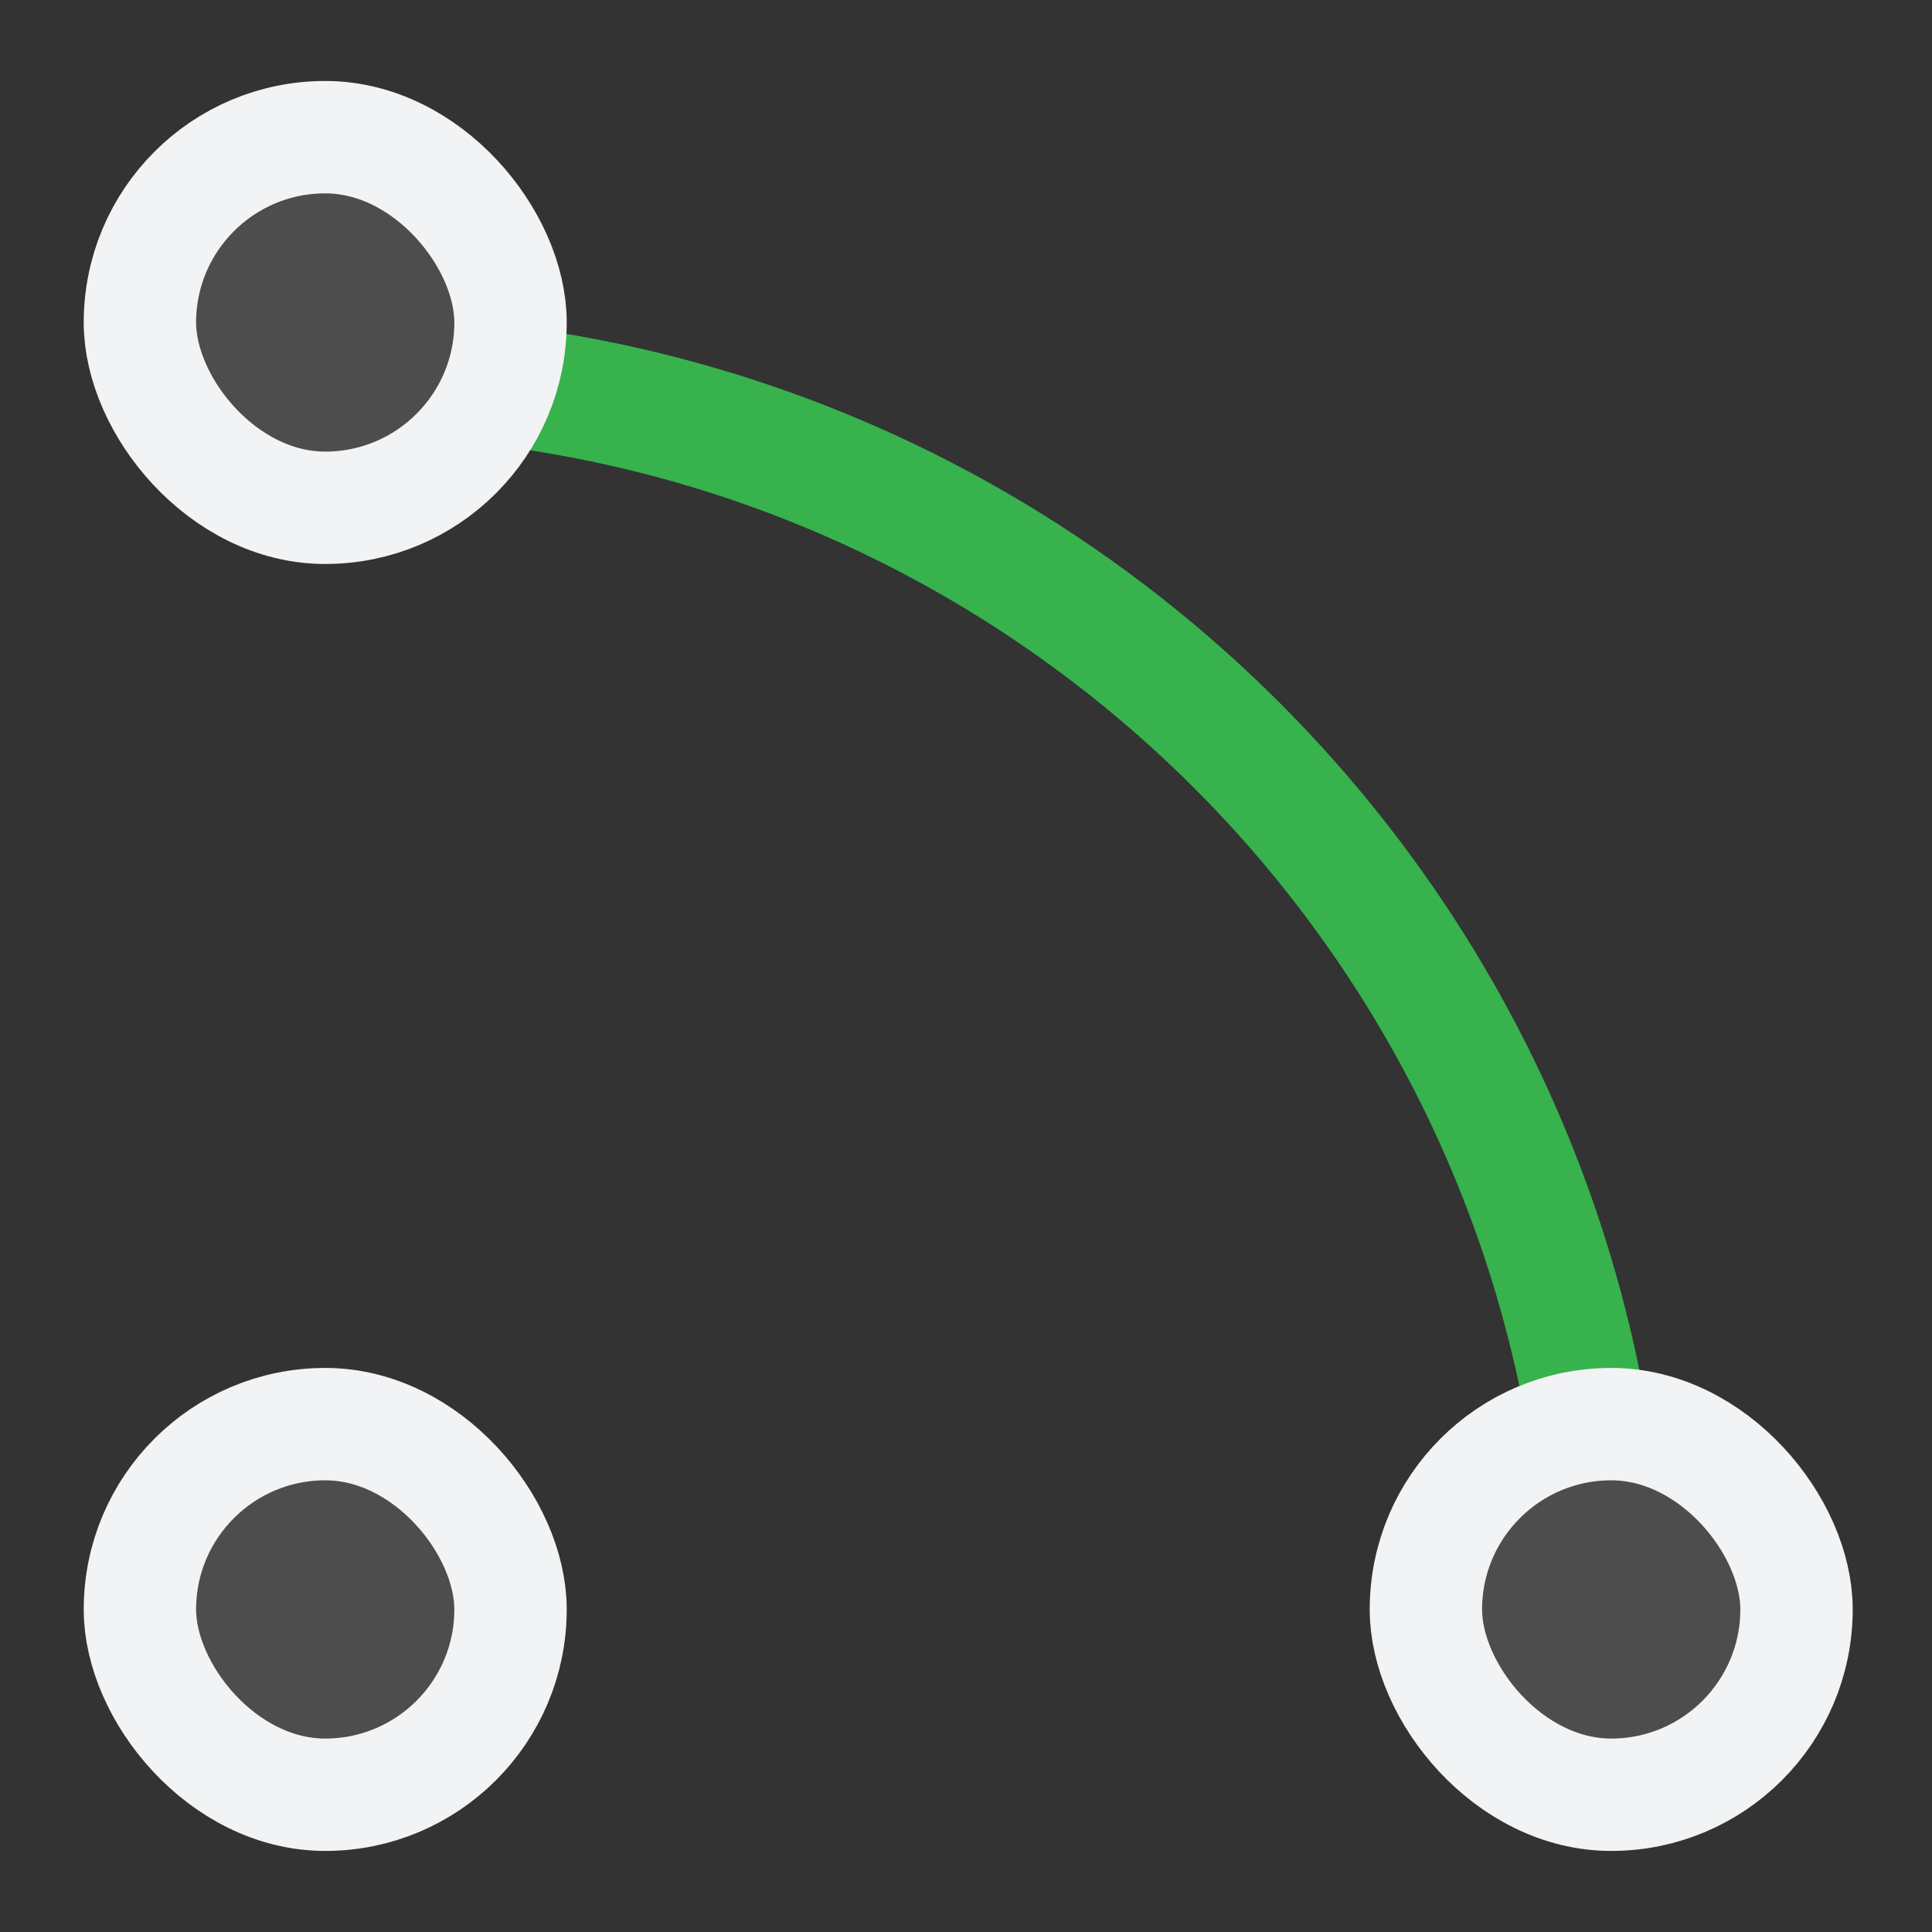 <?xml version="1.0" encoding="UTF-8" standalone="no"?>
<svg
   width="48"
   height="48"
   viewBox="0 0 24 24"
   fill="none"
   version="1.1"
   id="svg10"
   sodipodi:docname="Sketcher_Element_Arc_Edge.svg"
   inkscape:version="1.2.2 (b0a8486541, 2022-12-01)"
   xmlns:inkscape="http://www.inkscape.org/namespaces/inkscape"
   xmlns:sodipodi="http://sodipodi.sourceforge.net/DTD/sodipodi-0.dtd"
   xmlns="http://www.w3.org/2000/svg"
   xmlns:svg="http://www.w3.org/2000/svg">
  <rect x="0" y="0" width="24" height="24" fill="#333333" stroke="none"/>
  <defs
     id="defs14" />
  <sodipodi:namedview
     id="namedview12"
     pagecolor="#505050"
     bordercolor="#ffffff"
     borderopacity="1"
     inkscape:showpageshadow="0"
     inkscape:pageopacity="0"
     inkscape:pagecheckerboard="1"
     inkscape:deskcolor="#505050"
     showgrid="false"
     showguides="true"
     inkscape:zoom="11.416667"
     inkscape:cx="24.613138"
     inkscape:cy="24.832116"
     inkscape:window-width="2560"
     inkscape:window-height="1369"
     inkscape:window-x="0"
     inkscape:window-y="0"
     inkscape:window-maximized="1"
     inkscape:current-layer="svg10">
    <sodipodi:guide
       position="2.31,22.993"
       orientation="0,-1"
       id="guide297"
       inkscape:locked="false" />
    <sodipodi:guide
       position="1.018,22.336"
       orientation="1,0"
       id="guide299"
       inkscape:locked="false" />
    <sodipodi:guide
       position="23.015,19.73"
       orientation="1,0"
       id="guide301"
       inkscape:locked="false" />
    <sodipodi:guide
       position="7.139,1.007"
       orientation="0,-1"
       id="guide303"
       inkscape:locked="false" />
  </sodipodi:namedview>
  <rect
     x="1.738"
     y="17.691"
     width="4.604"
     height="4.604"
     rx="2.302"
     fill="#4d4d4d"
     id="rect2"
     style="stroke:#f1f3f5;stroke-width:1.396;stroke-dasharray:none" />
  <path
     d="m 4.285,4.668 v 0 c 8.651,0 15.665,7.013 15.665,15.665 v 0"
     stroke="#f2f2f2"
     id="path4"
     style="stroke-width:1.5;stroke-dasharray:none;stroke:#37b24d" />
  <rect
     x="17.713"
     y="17.691"
     width="4.604"
     height="4.604"
     rx="2.302"
     fill="#4d4d4d"
     id="rect6"
     style="stroke:#f1f3f5;stroke-width:1.396;stroke-dasharray:none" />
  <rect
     x="1.738"
     y="1.704"
     width="4.604"
     height="4.604"
     rx="2.302"
     fill="#4d4d4d"
     id="rect8"
     style="stroke:#f1f3f5;stroke-width:1.396;stroke-dasharray:none" />
</svg>

